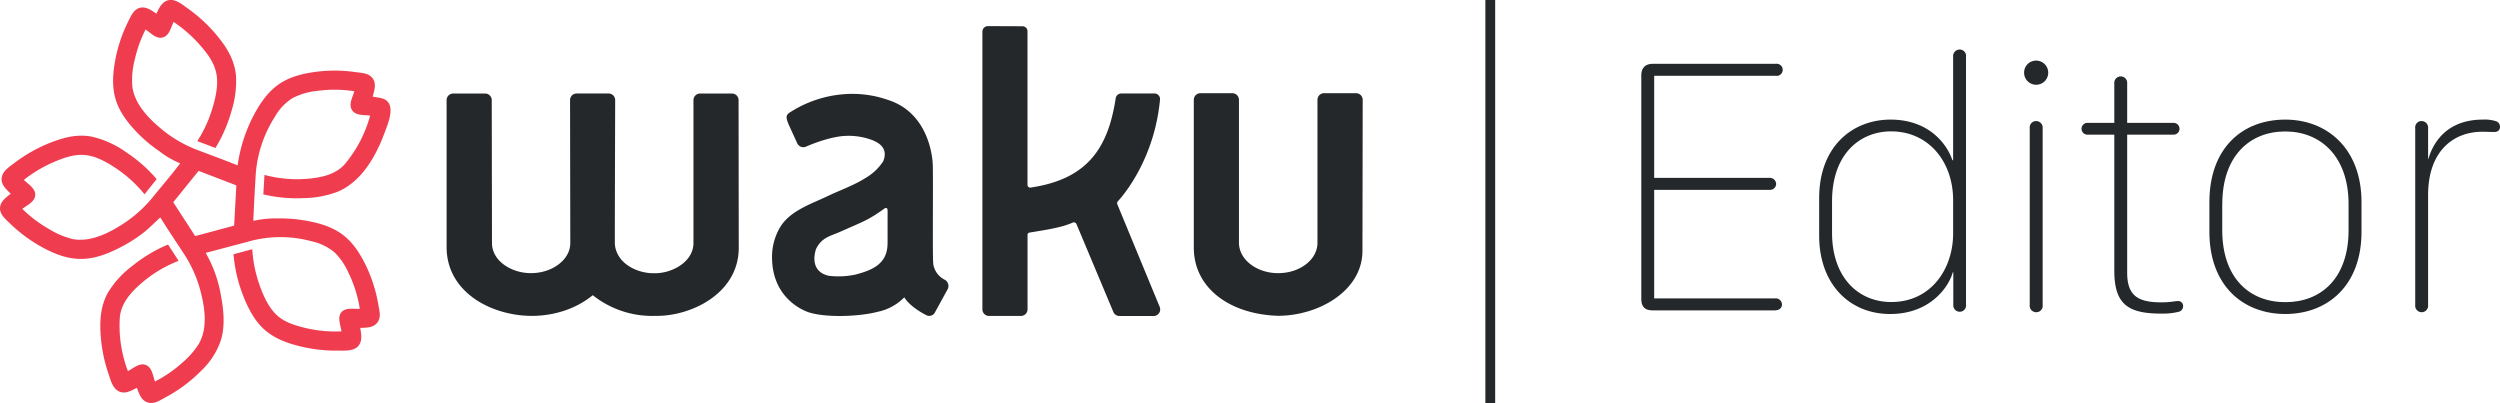 <svg xmlns="http://www.w3.org/2000/svg" viewBox="0 0 861.62 138.92"><defs><style>.cls-1{fill:#ef3d4f;}.cls-2{fill:#25282a;}</style></defs><title>Waku - Editor</title><g id="Layer_2" data-name="Layer 2"><g id="Layer_1-2" data-name="Layer 1"><path class="cls-1" d="M131.43,33.83c-1-.2-2-.37-3-.53.57-2,1.39-4.43,0-6.31s-4-1.87-6.07-2.16a50.09,50.09,0,0,0-15.41.21c-4.32.74-8.44,2-11.92,4.8-3.69,2.95-6.29,7.22-8.35,11.4A52.63,52.63,0,0,0,81.9,57c-4.55-1.85-9.18-3.52-13.77-5.27a43.79,43.79,0,0,1-12-6.86c-4.61-3.74-9.59-8.7-10.49-14.82a27,27,0,0,1,.78-9.38,43.56,43.56,0,0,1,3.75-10.5c1.72,1.11,3.55,3.27,5.79,2.77,2.4-.53,2.91-3.48,3.87-5.38a46.24,46.24,0,0,1,9.42,8.35c2.7,3.11,5.07,6.45,5.5,10.66.37,3.62-.55,7.47-1.59,10.91A44,44,0,0,1,68,48.63L74.26,51a50.85,50.85,0,0,0,5.55-12.82A34.06,34.06,0,0,0,81.32,25.9c-.51-5-2.86-9.09-6-13A52.33,52.33,0,0,0,64.67,2.88C62.94,1.66,60.74-.24,58.47,0c-2.54.3-3.58,2.66-4.57,4.71-1.78-1.19-3.79-2.72-6-1.92C45.8,3.56,44.92,6,44,7.78A50.16,50.16,0,0,0,39.5,22c-.73,4.54-.87,9.11.77,13.48s5,8.35,8.45,11.65A49.87,49.87,0,0,0,55,52.18a30.75,30.75,0,0,0,7.1,4.11c-3,4-6.31,7.8-9.46,11.69a44.41,44.41,0,0,1-10.42,9.3c-4.92,3.17-11.23,6.28-17.24,5.1a28,28,0,0,1-8-3.39A44.15,44.15,0,0,1,7.7,72c1.61-1.3,4.23-2.35,4.43-4.68S9.73,63.47,8.22,62a46.19,46.19,0,0,1,11.25-6.54c3.7-1.52,7.43-2.64,11.44-1.78,3.46.75,6.77,2.74,9.66,4.73a44.39,44.39,0,0,1,9.24,8.55L54,61.72a51,51,0,0,0-10.67-9.36,33.39,33.39,0,0,0-11.45-5.21c-4.8-1-9.29.05-13.79,1.74a52,52,0,0,0-13,7.19C3.44,57.34,1.06,58.79.63,61c-.49,2.51,1.44,4.18,3.07,5.76C2,68.09,0,69.52,0,71.9c.05,2.2,2.09,3.79,3.54,5.2a50.5,50.5,0,0,0,12.15,8.72c3.89,2,7.9,3.45,12.33,3.41,5,0,9.88-2.07,14.22-4.38a49,49,0,0,0,7.23-4.67c2.07-1.62,3.83-3.51,5.78-5.24,2.63,4.25,5.44,8.4,8.17,12.59A43.06,43.06,0,0,1,69,99.93c1.59,5.91,2.72,13.18-.56,18.71a28.63,28.63,0,0,1-5.51,6.27,44.17,44.17,0,0,1-9.51,6.57c-.69-1.8-.93-4.47-2.75-5.5-2.31-1.32-4.62.91-6.59,1.92a44.25,44.25,0,0,1-2.77-18.75c.56-4.65,3.58-8.13,6.94-11.12a44,44,0,0,1,13.3-8.13l-3.63-5.62a50.66,50.66,0,0,0-12.47,7.49A32.55,32.55,0,0,0,37.12,101c-2.22,4.07-2.7,8.47-2.51,13a52.42,52.42,0,0,0,2.78,14.83c.69,2,1.35,4.83,3.36,5.94,2.24,1.25,4.41-.08,6.42-1.12.77,2,1.47,4.36,3.75,5.06s4.35-.83,6.18-1.8a50.55,50.55,0,0,0,12.35-9.24A25.59,25.59,0,0,0,76.2,117c1.39-4.76.9-10,0-14.84a44.33,44.33,0,0,0-5.31-15L87,82.89h0a40.71,40.71,0,0,1,20.39.27,18.08,18.08,0,0,1,8,3.91A22.66,22.66,0,0,1,120,93.8a43.58,43.58,0,0,1,4,12.63c-2,.12-4.8-.55-6.31,1.14s-.32,4.55,0,6.63a45,45,0,0,1-13.38-1.4c-3.55-.92-7-2.1-9.54-4.82s-4.11-6.35-5.33-9.78a45,45,0,0,1-2.5-12.31l-6.46,1.74a50.51,50.51,0,0,0,3.25,14.08c1.52,3.9,3.43,7.86,6.37,10.89,3.23,3.35,7.24,5.08,11.65,6.32a51.85,51.85,0,0,0,14.81,1.92c2.15,0,5.16.23,6.79-1.45s1.19-4.16.8-6.37c2.09-.1,4.52,0,5.91-1.86s.69-4.07.36-6a50.32,50.32,0,0,0-4.94-14.91c-2-3.84-4.41-7.33-8-9.82-4-2.74-8.89-3.93-13.6-4.63a50.34,50.34,0,0,0-8.41-.52,34.91,34.91,0,0,0-8.16.84c.21-5.54.53-11.08.87-16.61,0,0,0,0,0,0A42.57,42.57,0,0,1,94.7,40.31a18.12,18.12,0,0,1,6.17-6.52,23.44,23.44,0,0,1,8.53-2.47,43.67,43.67,0,0,1,12.71.13c-.53,2-2.08,4.53-.77,6.52s4.21,1.57,6.23,1.87a44,44,0,0,1-8.78,16.78c-3.08,3.43-7.65,4.47-12,4.92a43.41,43.41,0,0,1-15.64-1.25L90.76,67a50.54,50.54,0,0,0,13.76,1.29,34.83,34.83,0,0,0,11.79-2.19c8.47-3.51,13.48-12.66,16.44-20.89C134,41.88,136.79,35.14,131.43,33.83ZM80.7,77.76l-13.43,3.6L59.71,69.7l8.74-10.81,13,5Z"/><path class="cls-2" d="M325.66,96.44a7.27,7.27,0,0,1-4-5.39c-.33-2.61,0-28.39-.18-34.22C321.4,54,320,38.86,306,34.42a37.3,37.3,0,0,0-15.6-1.92,40,40,0,0,0-17.88,6.06c-1.78,1-1.71,1.9-.74,4.29l3,6.55a2.31,2.31,0,0,0,3,1.15c3.69-1.64,9.39-3.53,13.42-3.7a23,23,0,0,1,9.48,1.46c2.69,1.07,5.43,3.08,3.71,7.29a18.21,18.21,0,0,1-6.27,5.85c-3.93,2.48-8.38,4-12.57,6-5.6,2.69-12.86,5-16.39,10.39a19.86,19.86,0,0,0-3.08,10.8c0,13.36,9.68,17.91,12.19,18.83,5.31,2,17.22,1.82,24.19,0a17.86,17.86,0,0,0,9.2-5c1.75,2.85,5.58,5.15,7.69,6.19a2.16,2.16,0,0,0,2.88-1l4.46-8.13A2.48,2.48,0,0,0,325.66,96.44ZM305.9,84c-.11,6.73-4.81,9-11,10.62a28.06,28.06,0,0,1-9.17.44c-4.86-1-5.83-4.93-4.51-9.18,1.95-4.14,5.21-4.57,8.35-6,8.74-3.87,9.6-4,15.34-8.06.5-.36,1,0,1,.62Z"/><path class="cls-2" d="M254.61,85.75c-.26,15.66-16.76,23.3-28.58,23.11a32.84,32.84,0,0,1-21.73-7.12c-9.4,7.66-20.53,7.12-21.81,7.12-13.41-.3-28.57-8.21-28.57-23.73V34.51a2.27,2.27,0,0,1,2.28-2.27h11a2.27,2.27,0,0,1,2.28,2.27s.08,48.92.08,49.25c0,3.71,2.44,6.84,6.17,8.7a0,0,0,0,0,0,0,16.26,16.26,0,0,0,7.31,1.67,16.57,16.57,0,0,0,7-1.52c3.85-1.83,6.45-5,6.51-8.73,0-.05-.08-49.39-.08-49.39a2.26,2.26,0,0,1,2.27-2.27h11a2.27,2.27,0,0,1,2.28,2.27s-.15,48.62-.11,49c-.09,1.71.64,6.23,6.19,9a16.25,16.25,0,0,0,7.33,1.68,16,16,0,0,0,8.34-2.24C237,90,239,87.09,239,83.79V34.51a2.27,2.27,0,0,1,2.28-2.27h11a2.26,2.26,0,0,1,2.27,2.27Z"/><path class="cls-2" d="M385.26,69.37a1,1,0,0,0-.19,1l14.64,35.45a2.28,2.28,0,0,1-2.13,3.09H385.82a2.28,2.28,0,0,1-2.13-1.45L371,77.22a1,1,0,0,0-1.3-.5c-3.88,1.78-10,2.62-14.88,3.44a.78.78,0,0,0-.68.87v25.59a2.27,2.27,0,0,1-2.28,2.27h-11a2.28,2.28,0,0,1-2.28-2.28V10.92A1.91,1.91,0,0,1,340.41,9l12,.05a1.73,1.73,0,0,1,1.72,1.86V63.65a.92.92,0,0,0,1.05,1l1.09-.18c19.51-3.2,25.79-14.64,28.26-30.64a1.92,1.92,0,0,1,1.88-1.61h11.49a1.91,1.91,0,0,1,1.9,2.08C397.93,54.4,387.51,67,385.26,69.37Z"/><path class="cls-2" d="M469.65,34.39s-.07,51.71-.09,52.45c-.26,13.46-15.13,22-29.12,22-16.42-.52-29-9.41-29-23.53V34.39a2.28,2.28,0,0,1,2.28-2.27h11A2.28,2.28,0,0,1,427,34.39V83.63c0,5.8,6.05,10.51,13.52,10.51S454,89.51,454.06,83.77V34.39a2.27,2.27,0,0,1,2.27-2.27h11A2.28,2.28,0,0,1,469.65,34.39Z"/><path class="cls-2" d="M565.67,26c0-2.56,1.37-4,3.94-4H612a2.09,2.09,0,1,1,0,4.13H570.11V61.3h39.66a2.18,2.18,0,0,1,2.38,2.13,2.12,2.12,0,0,1-2.38,2H570.11v37.41h41.6a2.16,2.16,0,0,1,2.44,2.13c0,1.19-1,2-2.44,2h-42.1c-2.69,0-3.94-1.25-3.94-4Z"/><path class="cls-2" d="M651.43,108.22c-14.07,0-24.46-10.38-24.46-27V68.31c0-18.08,11.7-27.09,24.59-27.09,13.45,0,19.58,8.69,21.33,14h.25V19.51a2.26,2.26,0,0,1,2.25-2.44,2.17,2.17,0,0,1,2.19,2.44V105a2.16,2.16,0,0,1-2.13,2.44A2.22,2.22,0,0,1,673.2,105V93.89H673C672,97.9,666,108.22,651.43,108.22Zm.38-4.13c13.76,0,21.33-11.45,21.33-23.65V69c0-13.27-8.45-23.72-21.39-23.72-10.52,0-20.34,7.57-20.34,24.15V80.19C631.41,95.58,640.42,104.09,651.81,104.09Z"/><path class="cls-2" d="M701.72,20.89a4.16,4.16,0,1,1-4.12,4.19A4.12,4.12,0,0,1,701.72,20.89Zm.07,86.71a2.22,2.22,0,0,1-2.25-2.44v-61a2.2,2.2,0,0,1,2.18-2.44A2.26,2.26,0,0,1,704,44.16v61A2.18,2.18,0,0,1,701.79,107.6Z"/><path class="cls-2" d="M728.69,46.41h-9.26a2,2,0,1,1,0-4.07h9.26V28.77a2.23,2.23,0,1,1,4.44,0V42.34h16a2,2,0,1,1,0,4.07h-16V94c0,7.82,3.63,10.2,11.7,10.2,3.5,0,4.56-.44,5.88-.44a1.66,1.66,0,0,1,1.69,1.75,1.94,1.94,0,0,1-1.5,1.94,22.62,22.62,0,0,1-6.14.63c-11.69,0-16.07-3.51-16.07-14.89Z"/><path class="cls-2" d="M813.89,69.68v10.2c0,18.64-11.76,28.34-26.27,28.34s-26.16-9.7-26.16-28.34V69.68c0-18.7,11.39-28.46,26.16-28.46C802.07,41.22,813.89,51.23,813.89,69.68Zm-48,.63v9c0,16.39,9.25,24.83,21.77,24.83,12.32,0,21.77-8.26,21.77-24.83v-9c0-16.27-9.51-25-21.83-25S765.91,53.86,765.91,70.31Z"/><path class="cls-2" d="M834.66,107.6a2.23,2.23,0,0,1-2.26-2.44v-61a2.18,2.18,0,0,1,2.19-2.44,2.25,2.25,0,0,1,2.25,2.44v10.7h.07c2-7,7.5-13.64,18.77-13.64a12.63,12.63,0,0,1,4.37.5,2,2,0,0,1,1.57,1.88,1.69,1.69,0,0,1-1.69,1.87c-1,.06-2.25-.06-4.44-.06-9.89,0-18.65,6.63-18.65,21.83v37.92A2.21,2.21,0,0,1,834.66,107.6Z"/><rect class="cls-2" x="511.93" width="3.38" height="138.92"/></g></g></svg>